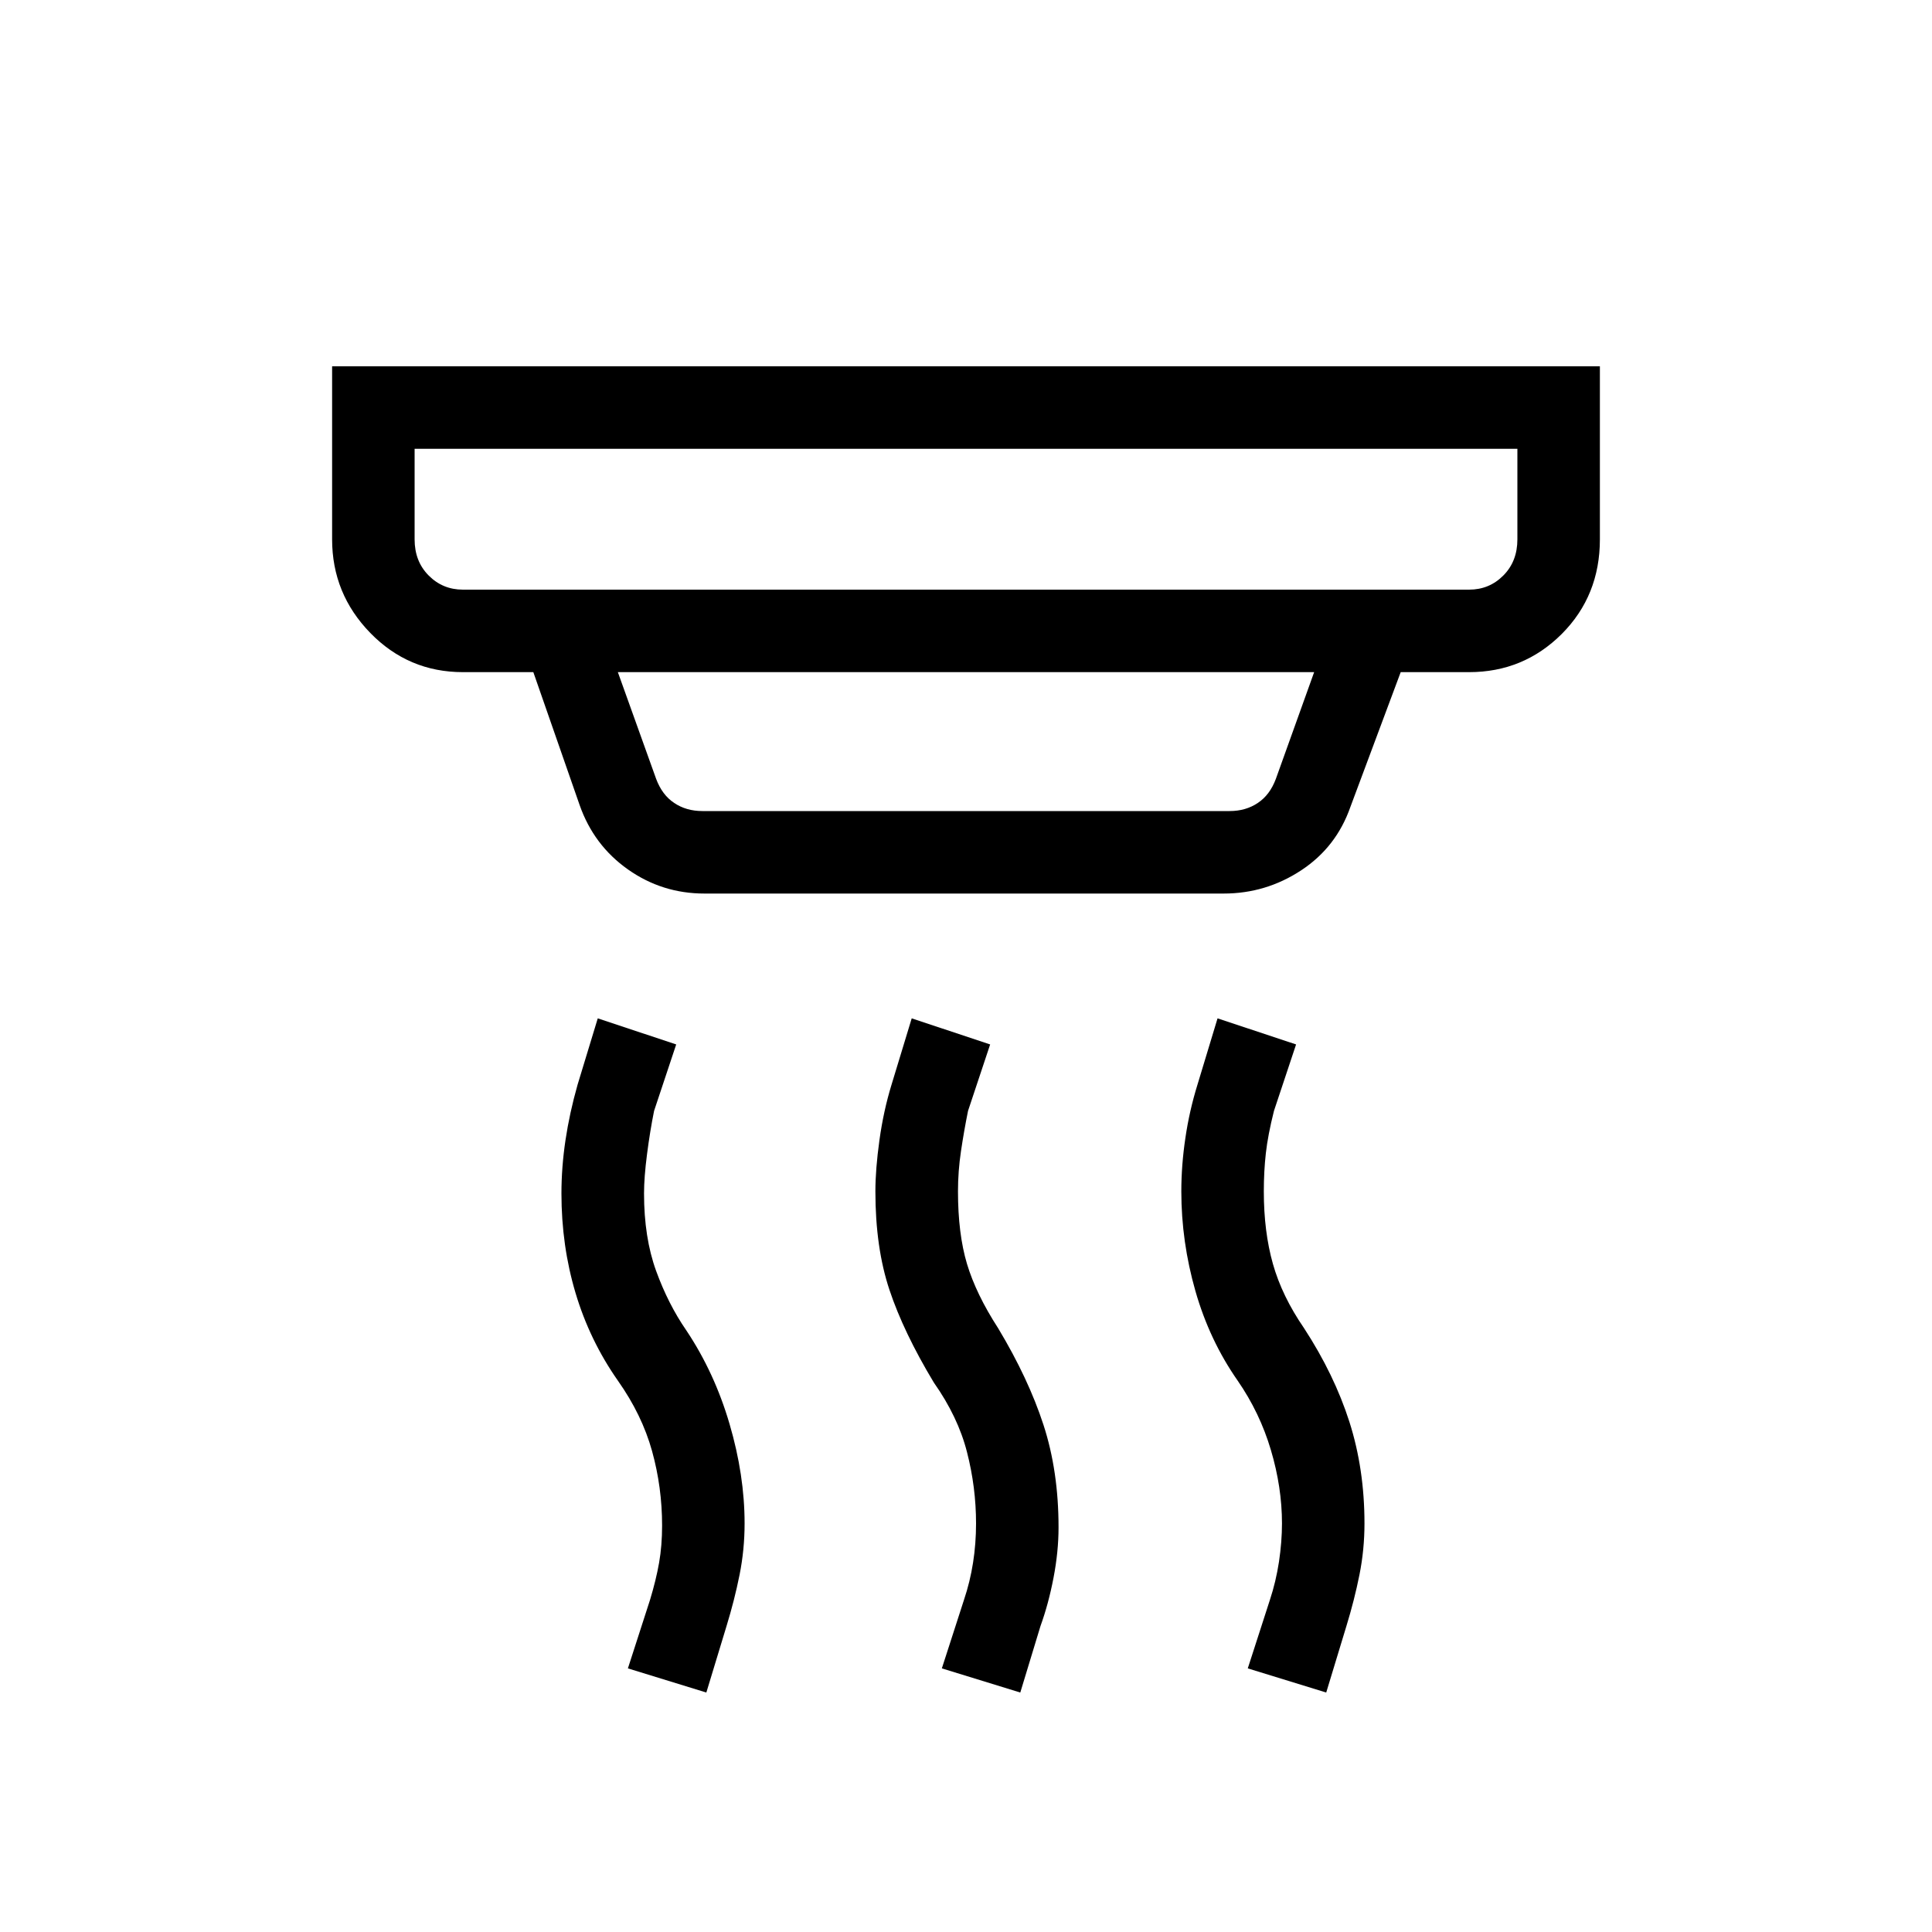 <svg xmlns="http://www.w3.org/2000/svg" height="20" width="20"><path d="M4.792 6.104h10.416q.209 0 .354-.146.146-.146.146-.375v-.937H4.292v.937q0 .229.146.375.145.146.354.146Zm2.479 2.292h5.458q.167 0 .292-.084.125-.083.187-.25l.396-1.104H6.396l.396 1.104q.062.167.187.25.125.084.292.084Zm3.291 9.125-.812-.25.229-.709q.063-.187.094-.385t.031-.406q0-.375-.094-.74-.093-.364-.343-.719-.313-.52-.459-.958-.146-.437-.146-1.021 0-.229.042-.531.042-.302.125-.573l.209-.687.812.27-.229.688q-.042.208-.073.417-.031.208-.031.416 0 .438.093.75.094.313.323.667.313.521.469 1 .156.479.156 1.062 0 .25-.052.521t-.135.5Zm-3.25 0-.812-.25.229-.709q.063-.208.094-.385.031-.177.031-.385 0-.396-.104-.771t-.354-.729q-.292-.417-.438-.907-.146-.489-.146-1.031 0-.271.042-.552t.125-.573l.209-.687.812.27-.229.688q-.042.208-.073.448-.031.24-.031.406 0 .458.125.802.125.344.312.615.292.437.448.969.156.531.156 1.031 0 .271-.052.531t-.135.531Zm6.417 0-.812-.25.229-.709q.062-.187.094-.395.031-.209.031-.396 0-.375-.115-.761-.114-.385-.344-.718-.291-.417-.437-.927-.146-.511-.146-1.032 0-.271.042-.552.041-.281.125-.552l.208-.687.813.27-.229.688q-.063.25-.084.438-.021.187-.021.395 0 .417.094.75.094.334.323.667.312.479.469.969.156.489.156 1.052 0 .271-.052.531t-.135.531ZM7.292 9.25q-.438 0-.792-.25-.354-.25-.5-.667l-.479-1.375h-.729q-.563 0-.959-.406-.395-.406-.395-.969V3.792h13.124v1.791q0 .584-.395.98-.396.395-.959.395H14.5l-.521 1.396q-.146.417-.51.656-.365.24-.802.24Zm-3-3.146V4.646v1.458Z"/></svg>